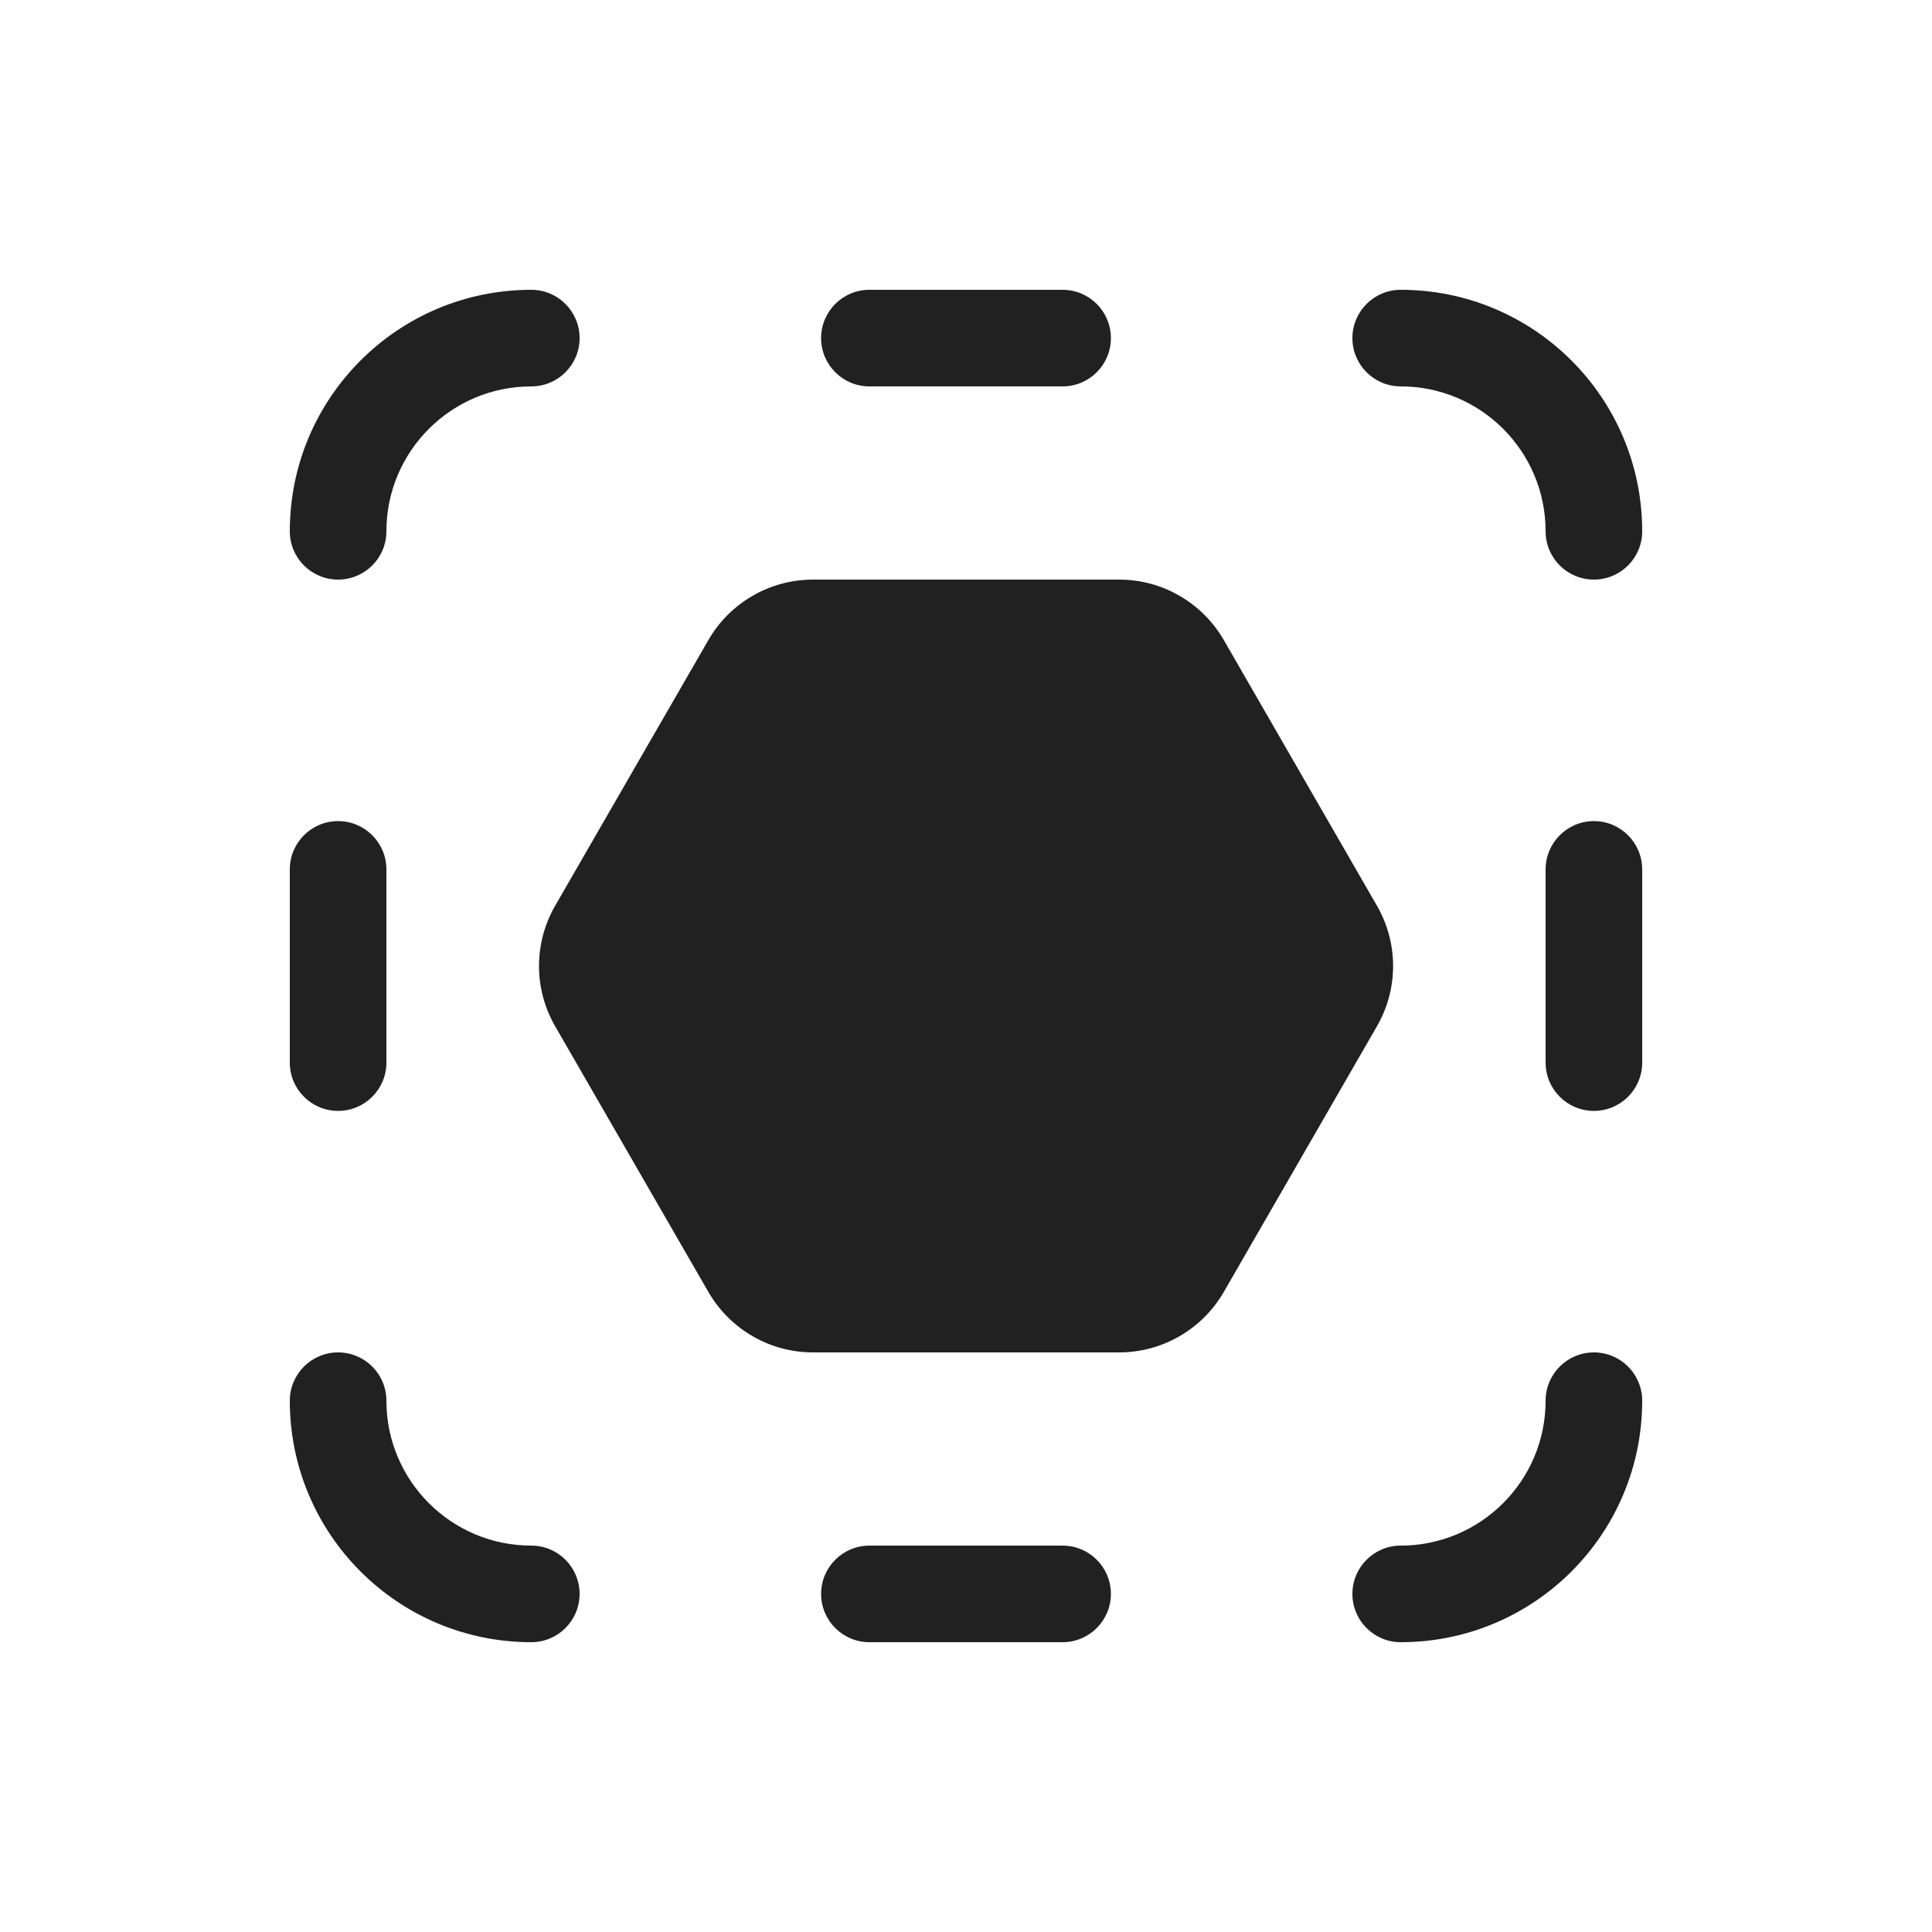 <svg viewBox="0 0 20 20" fill="none" xmlns="http://www.w3.org/2000/svg">
<path d="M5.5 3C5.776 3 6 3.224 6 3.5C6 3.776 5.776 4 5.5 4C4.672 4 4 4.672 4 5.5C4 5.776 3.776 6 3.5 6C3.224 6 3 5.776 3 5.5C3 4.119 4.119 3 5.5 3ZM17 5.5C17 5.776 16.776 6 16.5 6C16.224 6 16 5.776 16 5.5C16 4.672 15.329 4 14.5 4C14.224 4 14 3.776 14 3.5C14 3.224 14.224 3 14.5 3C15.881 3 17 4.119 17 5.5ZM14 16.5C14 16.776 14.224 17 14.5 17C15.881 17 17 15.881 17 14.5C17 14.224 16.776 14 16.5 14C16.224 14 16 14.224 16 14.5C16 15.328 15.328 16 14.5 16C14.224 16 14 16.224 14 16.5ZM3 14.5C3 14.224 3.224 14 3.5 14C3.776 14 4 14.224 4 14.5C4 15.328 4.672 16 5.5 16C5.776 16 6 16.224 6 16.5C6 16.776 5.776 17 5.5 17C4.119 17 3 15.881 3 14.5ZM3.5 8.5C3.224 8.5 3 8.724 3 9V11C3 11.276 3.224 11.5 3.5 11.5C3.776 11.5 4 11.276 4 11V9C4 8.724 3.776 8.5 3.5 8.5ZM16 9C16 8.724 16.224 8.5 16.5 8.5C16.776 8.5 17 8.724 17 9V11C17 11.276 16.776 11.5 16.5 11.5C16.224 11.5 16 11.276 16 11V9ZM9 3C8.724 3 8.5 3.224 8.5 3.5C8.5 3.776 8.724 4 9 4H11C11.276 4 11.5 3.776 11.5 3.5C11.5 3.224 11.276 3 11 3H9ZM8.5 16.5C8.5 16.224 8.724 16 9 16H11C11.276 16 11.5 16.224 11.5 16.5C11.5 16.776 11.276 17 11 17H9C8.724 17 8.5 16.776 8.5 16.5ZM7.333 6.626C7.556 6.239 7.969 6 8.416 6H11.586C12.033 6 12.445 6.239 12.669 6.626L14.254 9.376C14.477 9.762 14.477 10.238 14.254 10.624L12.669 13.374C12.445 13.761 12.033 14 11.586 14H8.416C7.969 14 7.556 13.761 7.333 13.374L5.747 10.624C5.524 10.238 5.524 9.762 5.747 9.376L7.333 6.626Z" fill="#212121"/>
</svg>
